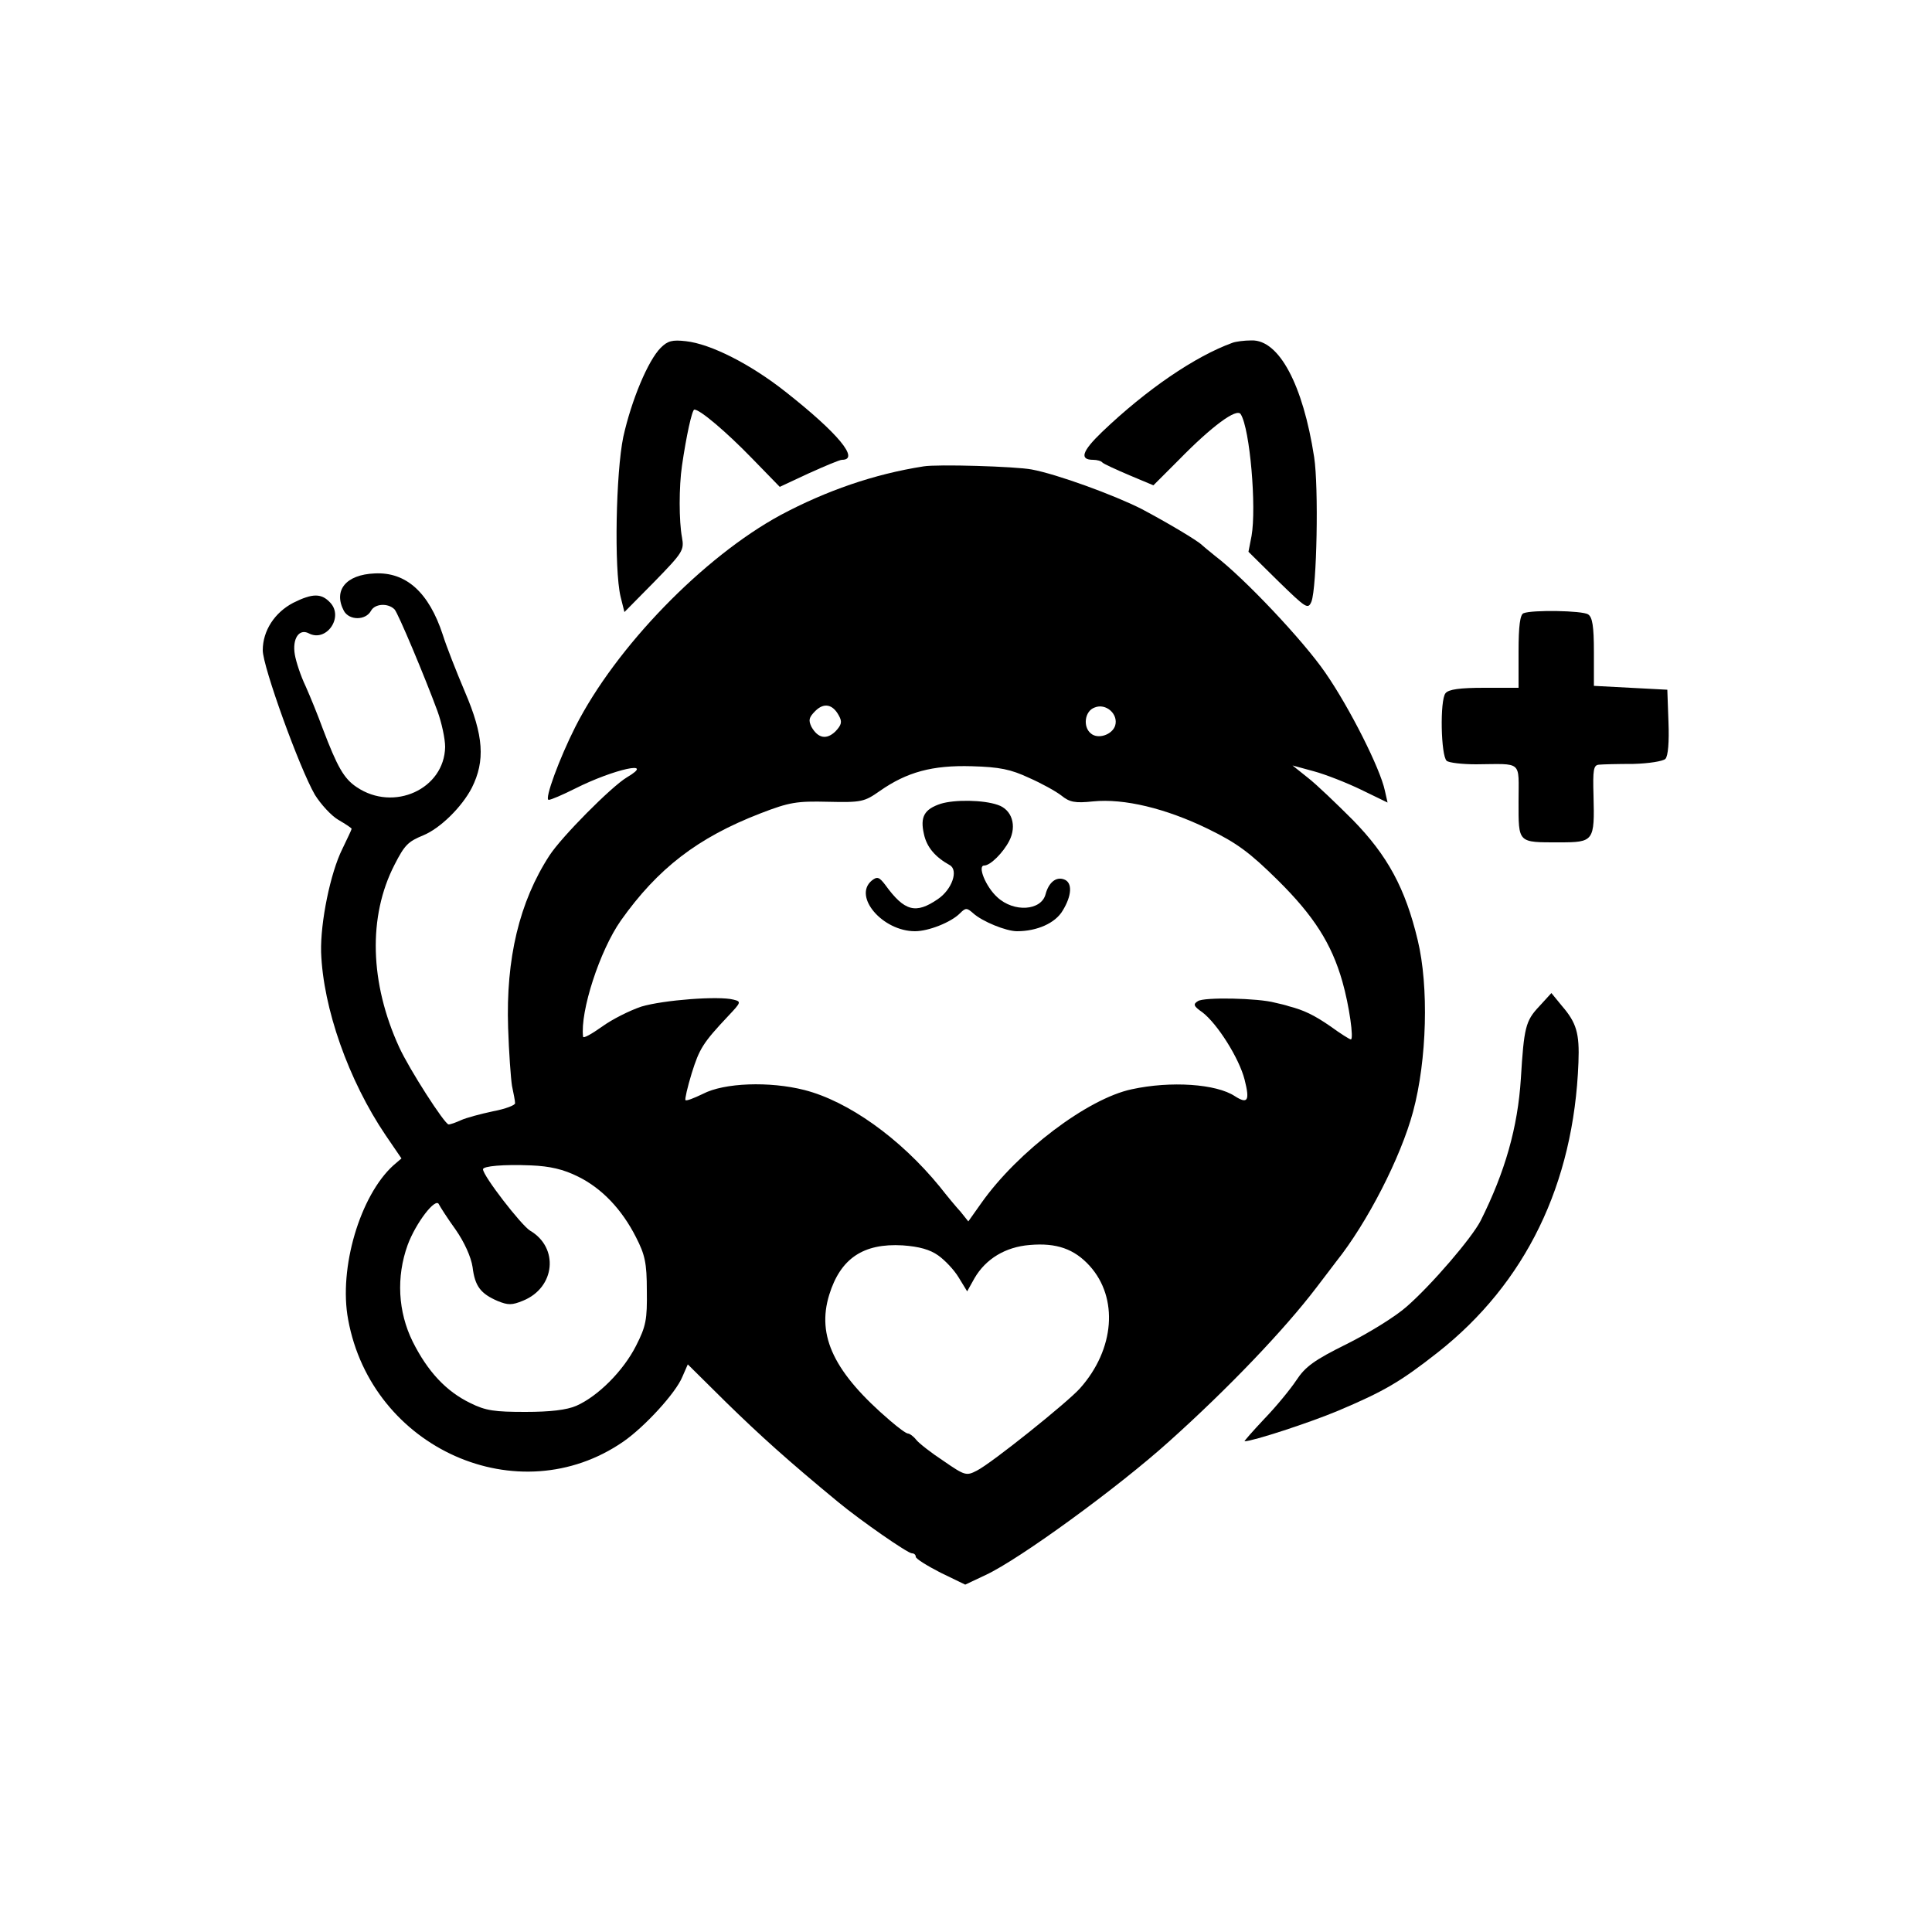 <?xml version="1.0" standalone="no"?>
<!DOCTYPE svg PUBLIC "-//W3C//DTD SVG 20010904//EN"
 "http://www.w3.org/TR/2001/REC-SVG-20010904/DTD/svg10.dtd">
<svg version="1.0" xmlns="http://www.w3.org/2000/svg"
 width="500pt" height="500pt" viewBox="0 0 500 500"
 preserveAspectRatio="xMidYMid meet">
<g transform="translate(0,500) scale(0.1,-0.1)"
fill="#000000" stroke="none">
<path d="M1710 4100 c-33 -33 -76 -136 -97 -231 -19 -92 -24 -341 -7 -413 l10
-40 78 79 c73 75 77 81 71 114 -8 42 -8 132 0 186 11 76 26 145 32 145 15 0
84 -59 149 -126 l72 -74 75 35 c42 19 80 35 86 35 47 0 -10 69 -146 176 -91
72 -194 124 -258 131 -35 4 -47 1 -65 -17z"/>
<path d="M3190 4113 c-97 -35 -223 -121 -338 -231 -52 -50 -59 -72 -23 -72 10
0 21 -3 24 -7 4 -4 35 -18 70 -33 l62 -26 66 66 c85 87 150 135 160 118 24
-38 41 -241 28 -315 l-8 -41 77 -76 c72 -70 77 -74 86 -53 14 37 19 296 7 374
-29 188 -91 304 -162 302 -19 0 -41 -3 -49 -6z"/>
<path d="M2390 3793 c-128 -20 -252 -63 -370 -126 -199 -108 -426 -341 -531
-548 -41 -81 -81 -189 -69 -189 6 0 36 13 68 29 101 51 212 75 134 29 -40 -24
-169 -154 -200 -202 -78 -120 -113 -267 -107 -446 2 -63 7 -131 10 -150 4 -19
8 -39 8 -45 1 -5 -25 -15 -57 -21 -33 -7 -70 -17 -83 -23 -13 -6 -27 -11 -32
-11 -10 0 -102 143 -128 200 -76 166 -81 338 -12 472 26 51 35 60 74 76 44 18
100 73 126 123 35 70 31 135 -18 249 -22 52 -48 118 -57 147 -36 110 -95 163
-176 159 -75 -3 -108 -44 -80 -97 14 -25 56 -25 70 0 10 19 44 21 61 4 9 -9
79 -176 111 -263 11 -30 20 -72 20 -93 -2 -109 -133 -169 -229 -104 -33 22
-50 52 -88 152 -12 33 -32 82 -44 109 -13 27 -25 64 -28 82 -7 41 11 68 36 55
45 -24 91 41 56 79 -23 25 -46 25 -96 0 -48 -25 -79 -72 -79 -123 0 -42 95
-305 135 -374 15 -24 42 -54 61 -65 19 -11 34 -21 34 -23 0 -2 -11 -25 -24
-52 -31 -62 -57 -190 -55 -267 5 -145 71 -332 167 -474 l41 -60 -21 -18 c-86
-78 -142 -266 -117 -399 61 -334 441 -503 712 -316 55 38 136 126 153 168 l14
32 99 -98 c88 -86 160 -151 291 -259 57 -47 179 -132 190 -132 6 0 10 -4 10
-9 0 -5 29 -23 64 -41 l64 -31 53 25 c88 41 343 227 474 345 154 138 299 290
382 399 24 31 47 62 51 67 80 100 167 269 199 388 36 134 41 324 12 444 -32
134 -78 219 -168 311 -42 42 -94 92 -116 109 l-40 32 55 -15 c30 -8 86 -30
123 -48 l68 -33 -7 31 c-12 57 -91 214 -154 305 -57 83 -210 245 -285 302 -16
13 -32 26 -35 29 -11 11 -88 57 -156 93 -71 36 -219 90 -284 102 -42 8 -245
14 -280 8z m-219 -645 c9 -16 7 -24 -9 -41 -23 -22 -45 -18 -62 12 -8 17 -7
24 10 41 22 22 45 18 61 -12z m715 -26 c-8 -24 -45 -36 -63 -20 -21 17 -16 58
10 67 29 12 62 -17 53 -47z m-223 -135 c32 -14 70 -35 84 -46 21 -17 35 -20
82 -15 80 8 188 -18 297 -71 76 -37 109 -62 181 -133 93 -92 139 -164 167
-262 18 -63 30 -150 22 -150 -3 0 -27 15 -53 34 -42 29 -69 42 -108 52 -5 2
-21 6 -35 9 -43 12 -185 15 -200 4 -13 -8 -11 -13 12 -29 39 -30 95 -119 109
-174 14 -55 8 -64 -25 -43 -48 32 -166 40 -267 18 -114 -24 -295 -161 -389
-294 l-34 -48 -20 25 c-12 13 -36 42 -54 65 -103 126 -237 221 -350 250 -90
23 -208 19 -263 -10 -23 -11 -43 -19 -45 -16 -2 2 5 33 16 69 20 64 29 79 95
149 33 35 34 37 13 42 -38 10 -181 -1 -238 -18 -30 -10 -76 -33 -102 -52 -27
-19 -48 -31 -49 -26 -8 65 43 223 98 301 95 134 198 214 361 277 75 29 94 32
175 30 87 -2 94 0 134 28 70 49 136 67 238 64 72 -2 101 -8 148 -30z m-1167
-1032 c61 -30 113 -84 150 -157 23 -45 28 -66 28 -138 1 -75 -2 -92 -28 -143
-33 -65 -98 -130 -154 -155 -25 -11 -68 -16 -132 -16 -80 0 -103 3 -143 23
-62 30 -110 81 -149 159 -38 77 -43 167 -13 250 21 57 73 125 81 105 3 -6 22
-36 43 -65 23 -33 40 -71 44 -97 6 -50 21 -69 65 -88 27 -11 37 -11 66 1 83
34 93 137 18 181 -23 14 -122 142 -122 159 0 8 52 13 124 10 49 -2 84 -10 122
-29z m932 -204 c17 -12 41 -37 53 -57 l22 -36 19 34 c29 50 80 81 143 86 69 6
115 -10 155 -54 75 -83 65 -216 -25 -317 -32 -36 -229 -194 -267 -213 -27 -14
-31 -13 -86 25 -32 21 -64 46 -71 55 -7 9 -17 16 -21 16 -5 0 -25 15 -46 33
-145 124 -191 219 -158 326 29 94 88 134 190 128 43 -3 71 -11 92 -26z"/>
<path d="M2435 2920 c-43 -14 -54 -34 -44 -78 7 -34 29 -60 67 -81 23 -13 6
-63 -31 -88 -57 -39 -86 -32 -136 37 -16 21 -21 22 -35 11 -49 -41 28 -131
112 -131 35 0 93 23 116 46 15 15 18 15 34 1 24 -22 86 -47 114 -47 52 0 99
21 118 53 24 39 26 73 4 81 -21 8 -40 -8 -48 -38 -11 -43 -82 -48 -125 -8 -30
27 -52 82 -34 82 16 0 49 33 65 64 20 39 7 81 -30 93 -37 13 -111 14 -147 3z"/>
<path d="M3943 3413 c-9 -3 -13 -33 -13 -99 l0 -94 -89 0 c-63 0 -92 -4 -100
-14 -15 -18 -12 -162 3 -175 6 -5 40 -9 76 -9 122 1 110 11 110 -96 0 -109 -3
-106 106 -106 89 0 91 3 88 121 -2 67 0 79 14 80 10 1 49 2 89 2 40 1 77 7 83
13 7 7 10 44 8 95 l-3 84 -95 5 -95 5 0 88 c0 67 -4 90 -15 97 -15 10 -145 12
-167 3z"/>
<path d="M3983 2395 c-35 -37 -39 -55 -47 -186 -8 -127 -41 -242 -104 -368
-23 -45 -127 -166 -191 -222 -29 -26 -99 -69 -155 -97 -85 -42 -108 -59 -131
-94 -16 -24 -53 -69 -83 -100 -30 -32 -53 -58 -51 -58 21 0 168 48 242 79 118
50 160 74 258 151 227 179 352 435 364 750 3 76 -5 103 -43 147 l-27 33 -32
-35z"/>
</g>
</svg>

